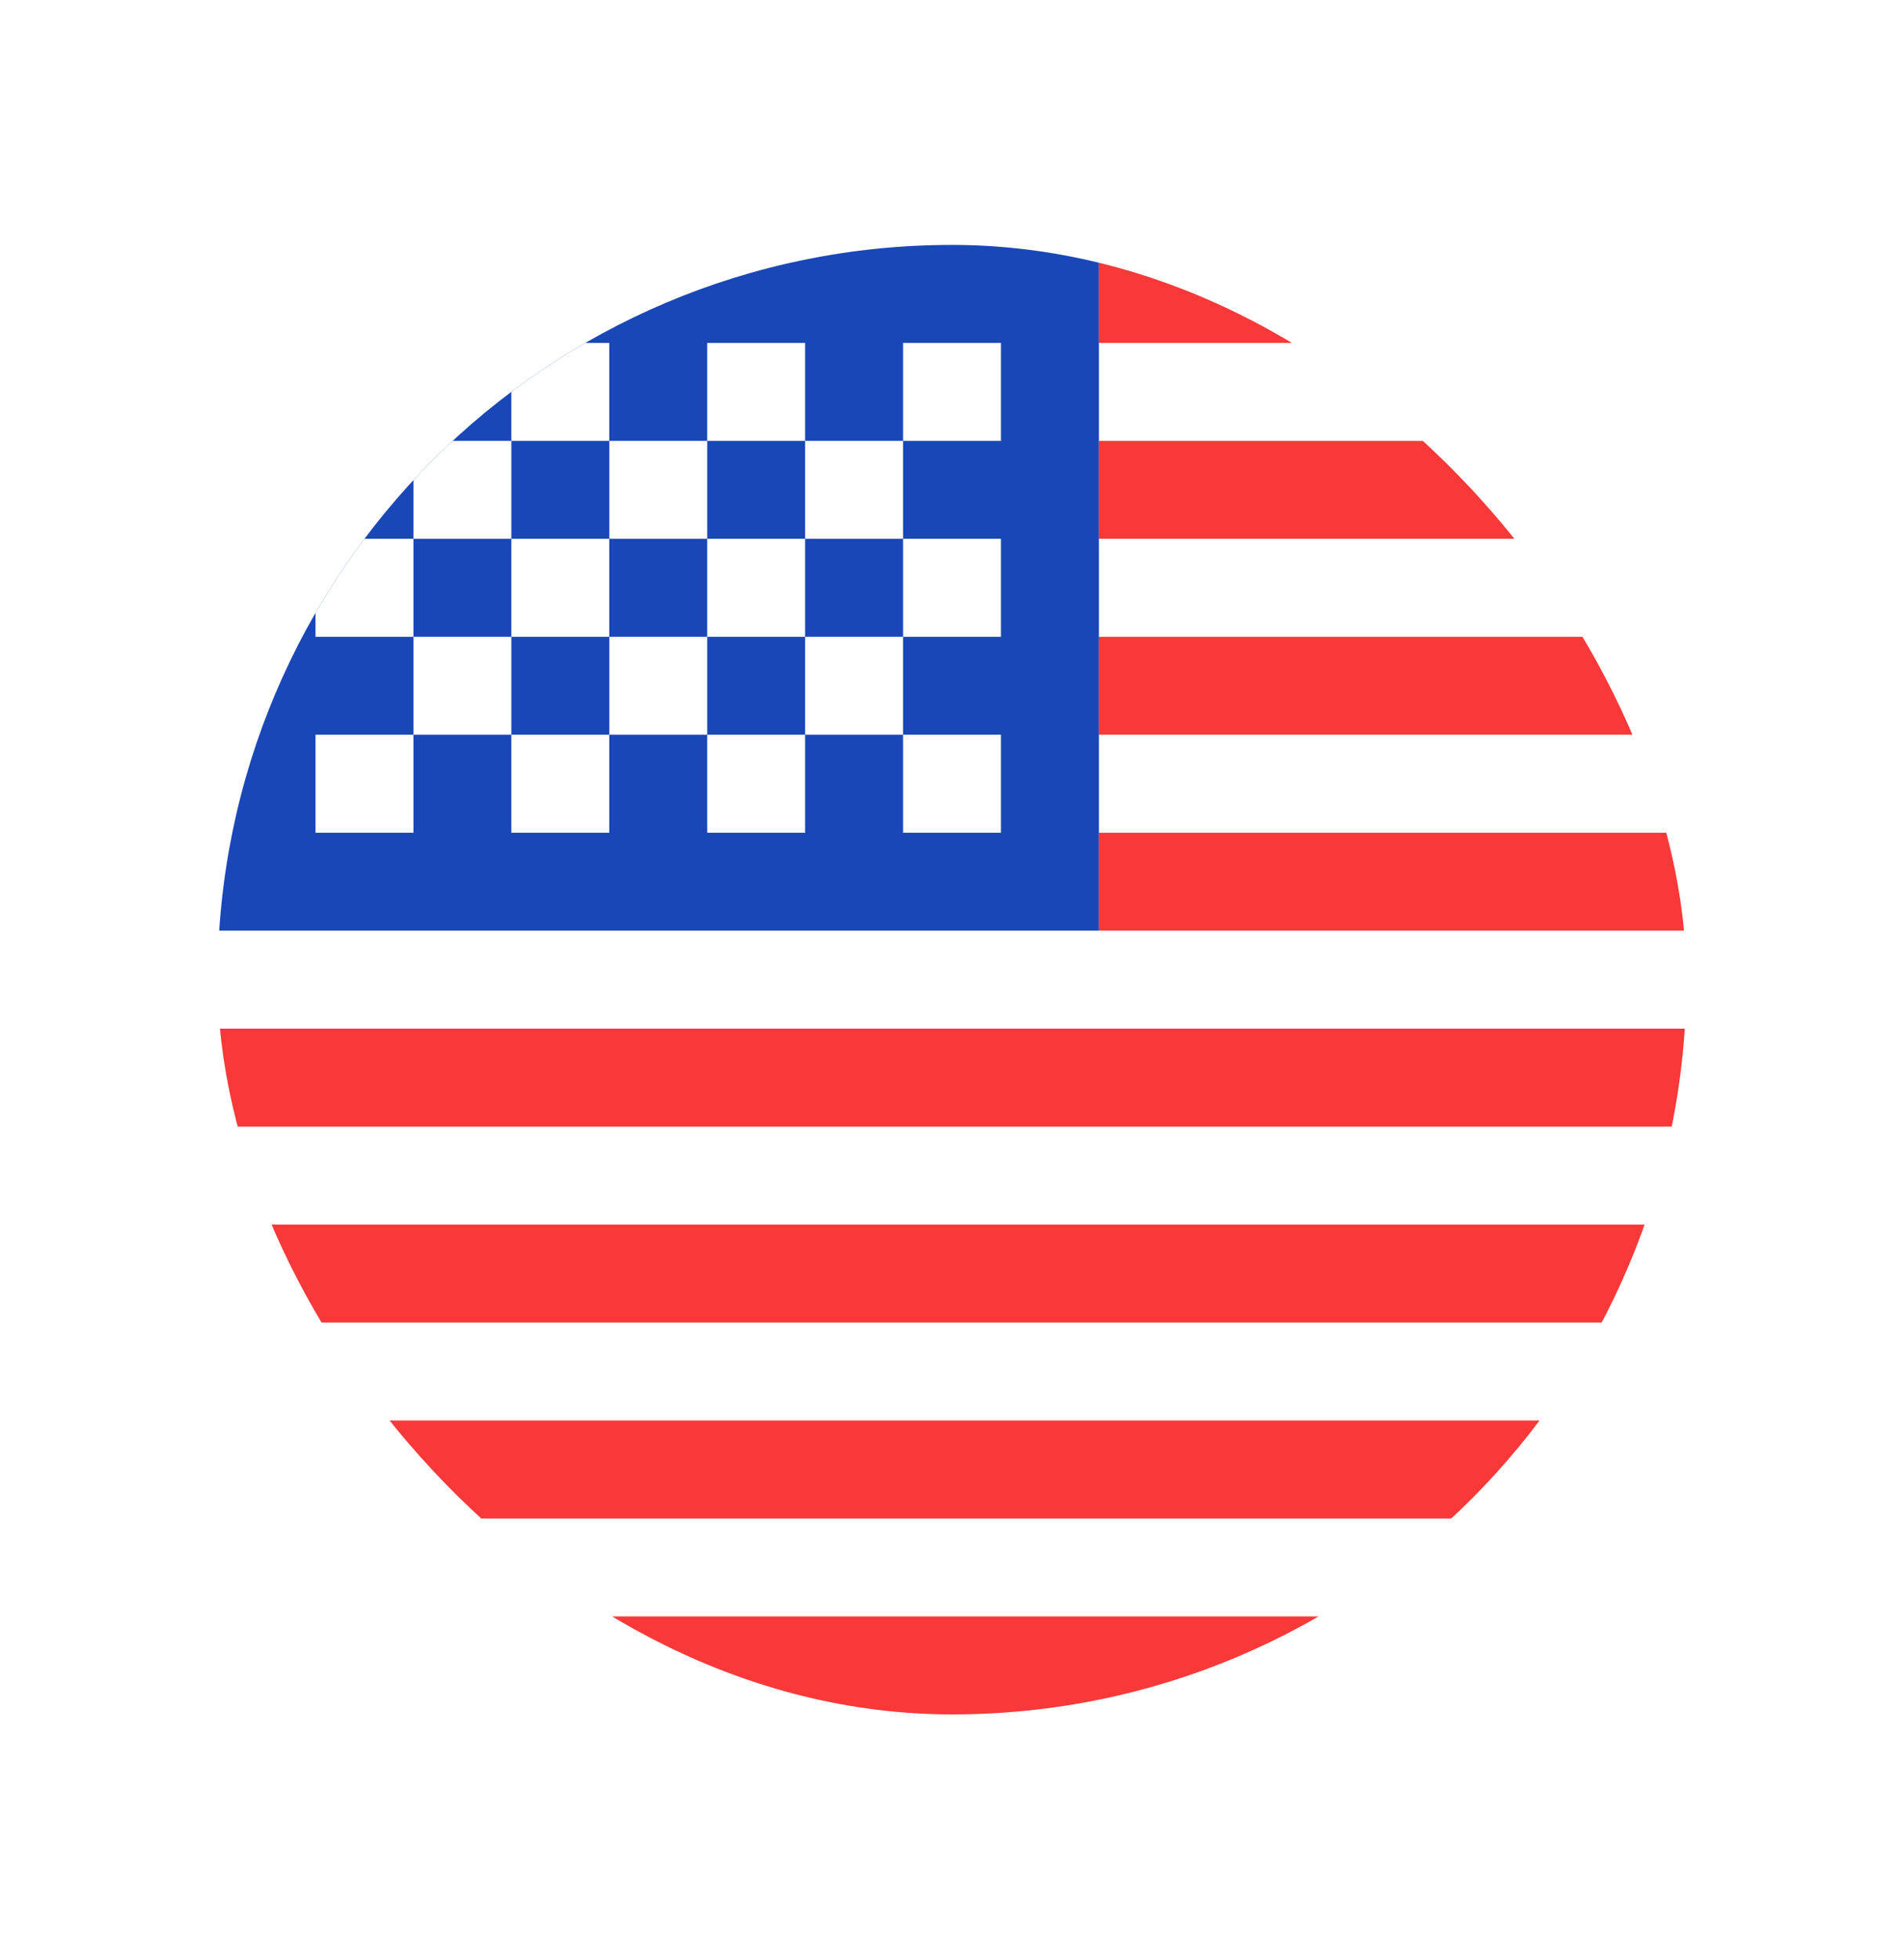 <svg width="35" height="36" viewBox="0 0 35 36" fill="none" xmlns="http://www.w3.org/2000/svg">
<g filter="url(#filter0_d_82_7153)">
<g clip-path="url(#clip0_82_7153)">
<rect x="4" y="2.5" width="27" height="27" rx="13.5" fill="white"/>
<path fill-rule="evenodd" clip-rule="evenodd" d="M4 2.5H20.2V15.1H4V2.5Z" fill="#1A47B8"/>
<path fill-rule="evenodd" clip-rule="evenodd" d="M20.2 2.5V4.3H41.8V2.5H20.2ZM20.2 6.1V7.9H41.8V6.1H20.2ZM20.2 9.7V11.5H41.8V9.7H20.2ZM20.2 13.3V15.1H41.8V13.3H20.2ZM4 16.9V18.7H41.8V16.9H4ZM4 20.5V22.3H41.8V20.5H4ZM4 24.1V25.9H41.8V24.1H4ZM4 27.7V29.5H41.8V27.7H4Z" fill="#F93939"/>
<path fill-rule="evenodd" clip-rule="evenodd" d="M5.8 4.3V6.1H7.6V4.3H5.8ZM9.4 4.3V6.1H11.2V4.3H9.4ZM13 4.3V6.1H14.8V4.3H13ZM16.6 4.3V6.1H18.4V4.3H16.6ZM14.8 6.1V7.9H16.6V6.1H14.8ZM11.2 6.1V7.9H13V6.1H11.2ZM7.6 6.1V7.9H9.4V6.1H7.6ZM5.8 7.9V9.7H7.6V7.9H5.8ZM9.4 7.9V9.7H11.2V7.9H9.4ZM13 7.9V9.7H14.8V7.9H13ZM16.6 7.9V9.7H18.4V7.9H16.6ZM5.8 11.5V13.3H7.6V11.5H5.8ZM9.4 11.5V13.3H11.2V11.5H9.4ZM13 11.5V13.3H14.8V11.5H13ZM16.6 11.5V13.3H18.4V11.5H16.6ZM14.8 9.7V11.5H16.6V9.7H14.8ZM11.2 9.7V11.5H13V9.7H11.2ZM7.6 9.7V11.5H9.4V9.7H7.6Z" fill="white"/>
</g>
</g>
<defs>
<filter id="filter0_d_82_7153" x="0" y="0.5" width="35" height="35" filterUnits="userSpaceOnUse" color-interpolation-filters="sRGB">
<feFlood flood-opacity="0" result="BackgroundImageFix"/>
<feColorMatrix in="SourceAlpha" type="matrix" values="0 0 0 0 0 0 0 0 0 0 0 0 0 0 0 0 0 0 127 0" result="hardAlpha"/>
<feOffset dy="2"/>
<feGaussianBlur stdDeviation="2"/>
<feColorMatrix type="matrix" values="0 0 0 0 0 0 0 0 0 0 0 0 0 0 0 0 0 0 0.075 0"/>
<feBlend mode="normal" in2="BackgroundImageFix" result="effect1_dropShadow_82_7153"/>
<feBlend mode="normal" in="SourceGraphic" in2="effect1_dropShadow_82_7153" result="shape"/>
</filter>
<clipPath id="clip0_82_7153">
<rect x="4" y="2.5" width="27" height="27" rx="13.5" fill="white"/>
</clipPath>
</defs>
</svg>
